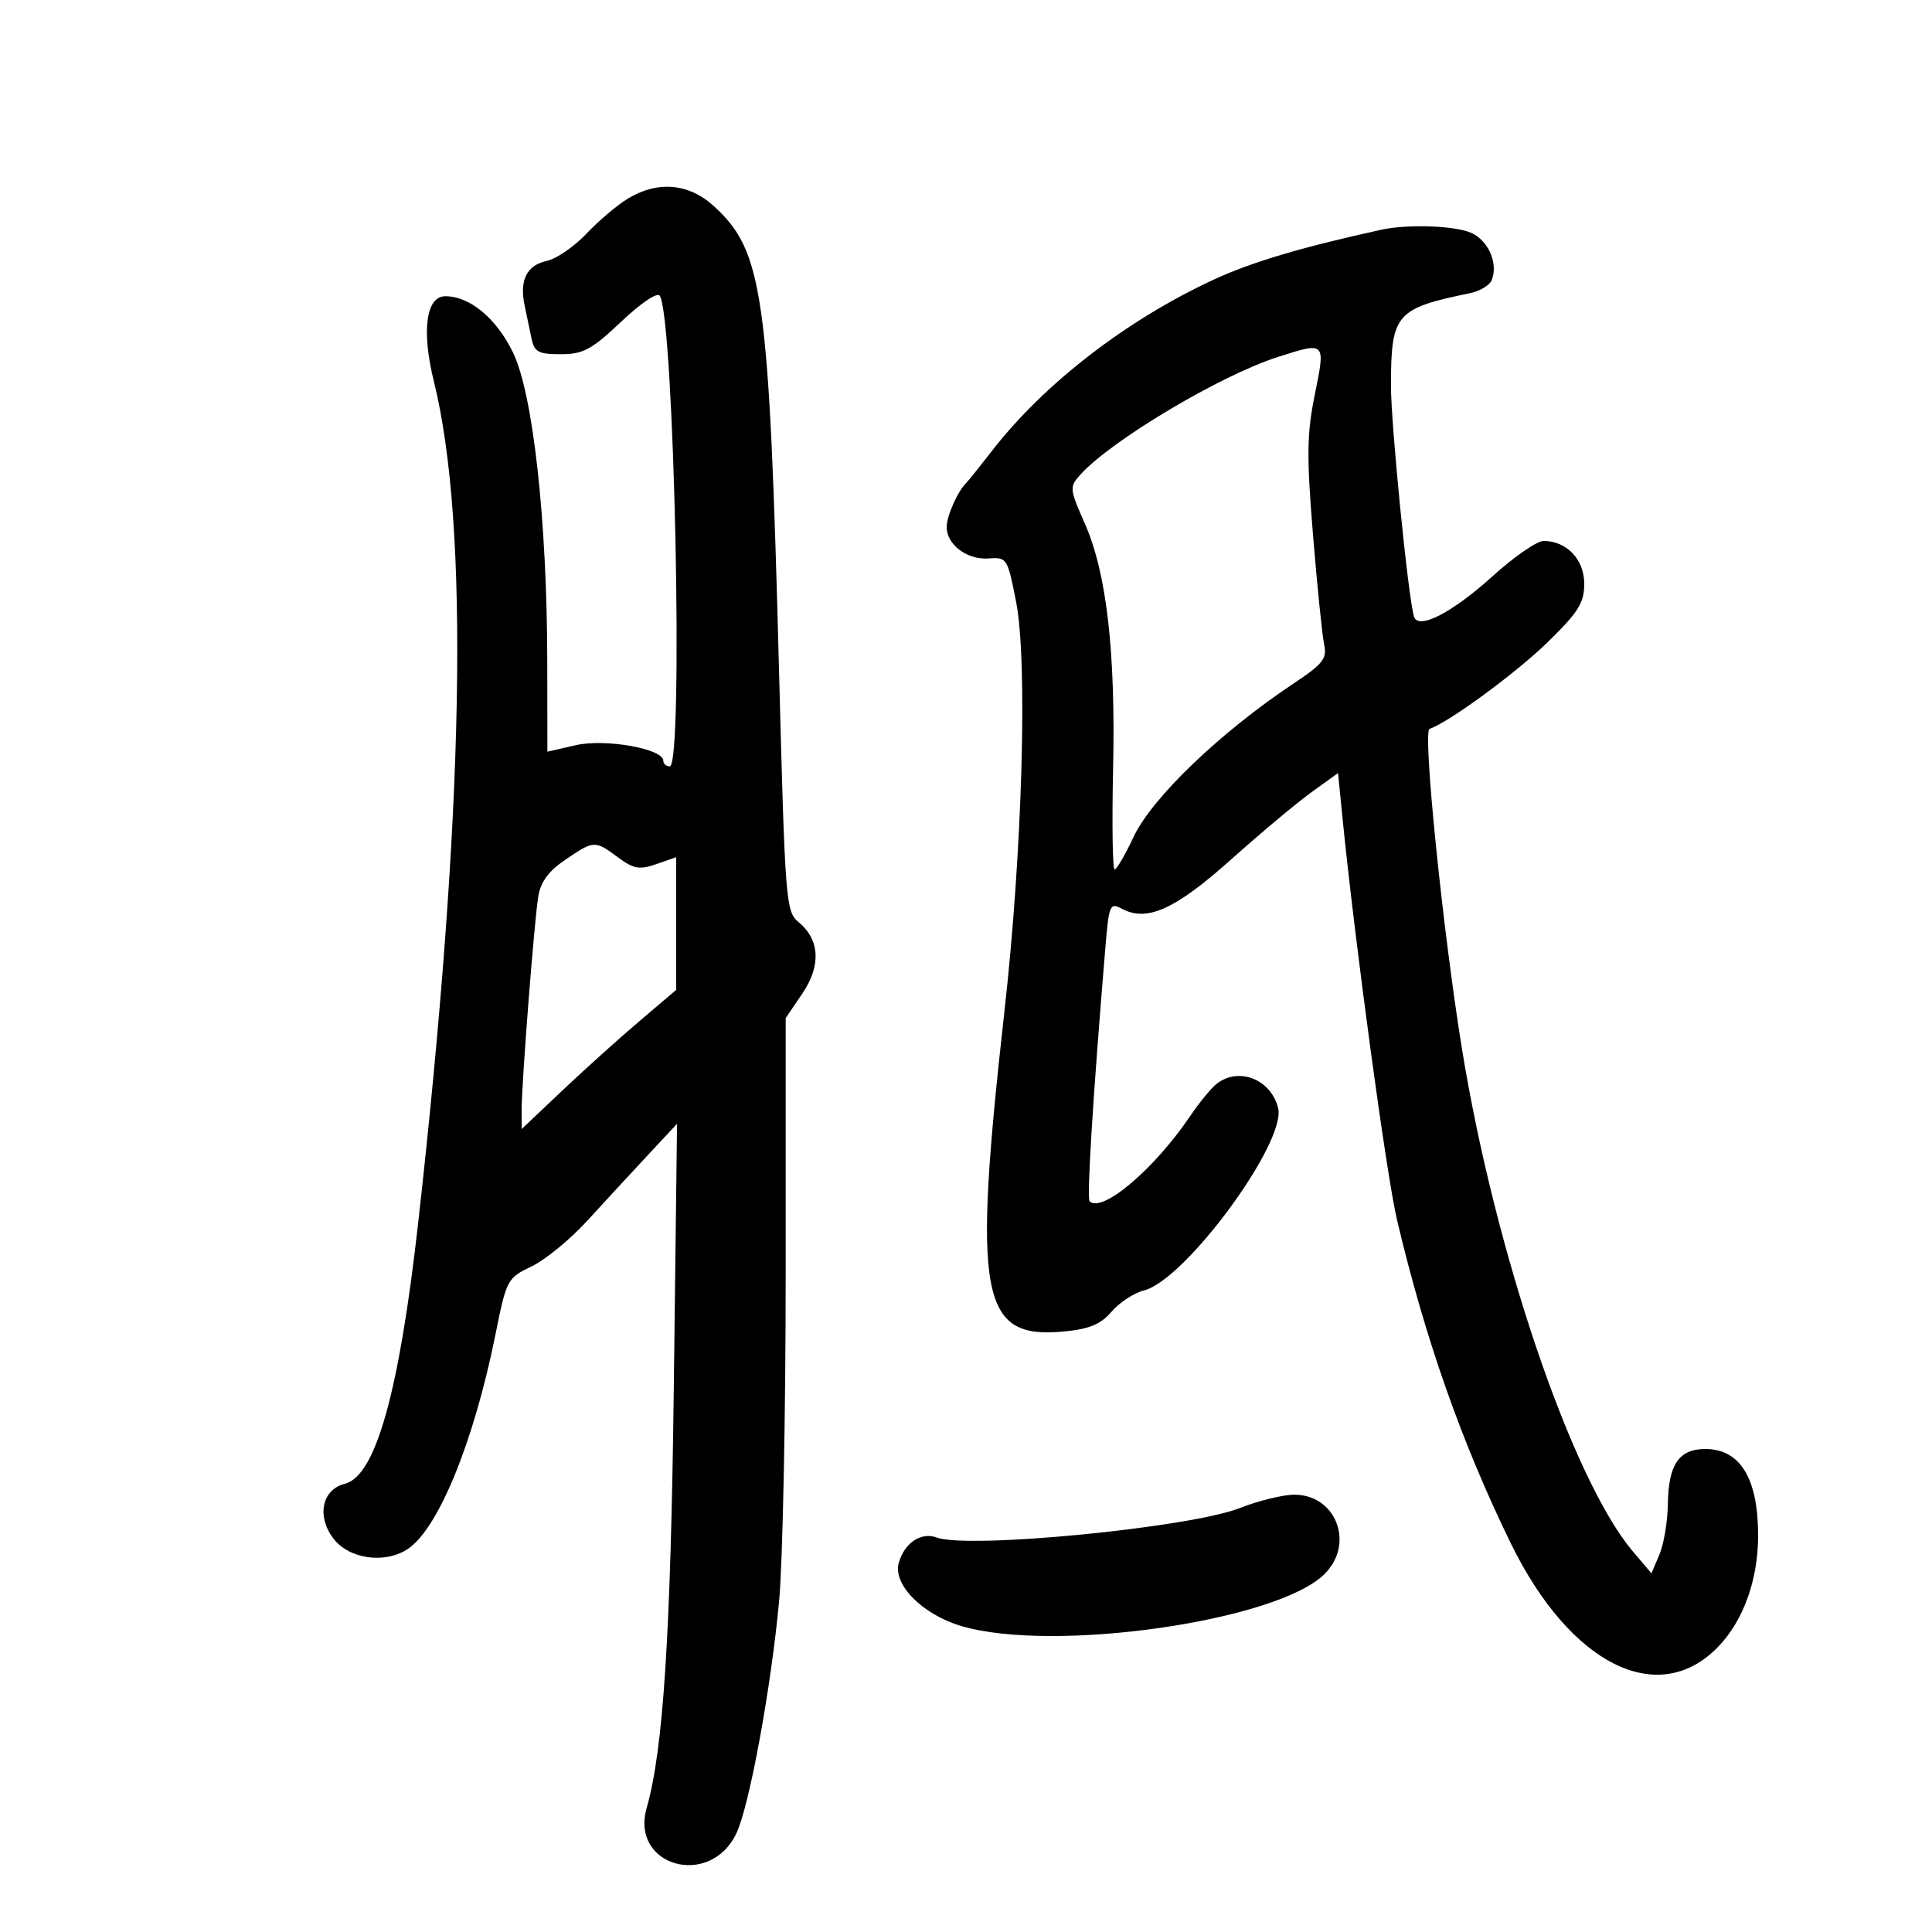 <svg xmlns="http://www.w3.org/2000/svg" width="300" height="300" viewBox="0 0 300 300" version="1.1">
	<path d="M 97.473 30.853 C 95.808 31.869, 92.913 34.324, 91.040 36.310 C 89.167 38.296, 86.387 40.195, 84.862 40.530 C 81.784 41.206, 80.644 43.513, 81.460 47.415 C 81.757 48.837, 82.234 51.125, 82.519 52.500 C 82.969 54.669, 83.574 55, 87.079 55 C 90.562 55, 91.857 54.303, 96.466 49.944 C 99.567 47.011, 102.084 45.326, 102.458 45.932 C 104.703 49.565, 106.168 119, 104 119 C 103.450 119, 103 118.608, 103 118.130 C 103 116.266, 94.002 114.663, 89.424 115.710 L 85 116.723 84.978 102.611 C 84.944 80.730, 82.754 61.061, 79.644 54.704 C 77.046 49.396, 72.949 46, 69.141 46 C 66.158 46, 65.433 51.383, 67.363 59.187 C 72.927 81.677, 72.106 126.020, 64.943 189.811 C 61.978 216.215, 58.334 229.197, 53.551 230.398 C 50.025 231.283, 49.139 235.366, 51.719 238.837 C 54.127 242.076, 59.702 242.896, 63.298 240.540 C 68.046 237.429, 73.584 223.897, 76.932 207.224 C 78.646 198.692, 78.769 198.459, 82.534 196.652 C 84.651 195.636, 88.505 192.486, 91.099 189.652 C 93.692 186.818, 97.910 182.250, 100.472 179.500 L 105.130 174.500 104.627 215.500 C 104.158 253.730, 102.997 271.717, 100.415 280.734 C 97.820 289.795, 110.264 293.298, 114.355 284.658 C 116.374 280.392, 119.755 261.968, 120.990 248.500 C 121.545 242.450, 121.999 219.632, 121.999 197.794 L 122 158.089 124.575 154.294 C 127.527 149.945, 127.310 145.892, 123.979 143.167 C 122.029 141.572, 121.900 139.904, 120.977 104.500 C 119.440 45.521, 118.531 39.026, 110.830 31.992 C 106.949 28.447, 102.097 28.033, 97.473 30.853 M 214.500 35.671 C 202.067 38.400, 194.390 40.683, 188.499 43.405 C 174.954 49.664, 162.128 59.565, 154.026 70.018 C 152.115 72.483, 150.315 74.725, 150.026 75 C 148.731 76.231, 147 80.139, 147 81.831 C 147 84.578, 150.176 86.964, 153.504 86.717 C 156.358 86.505, 156.454 86.658, 157.788 93.500 C 159.596 102.772, 158.755 132.172, 155.973 157 C 150.989 201.470, 152.202 208.004, 165.207 206.754 C 169.163 206.374, 170.907 205.647, 172.609 203.668 C 173.834 202.244, 176.099 200.762, 177.644 200.375 C 184.051 198.767, 199.777 177.384, 198.468 172.062 C 197.369 167.599, 192.361 165.613, 188.937 168.282 C 188.078 168.952, 186.233 171.193, 184.837 173.262 C 179.257 181.534, 171.110 188.443, 169.195 186.528 C 168.733 186.066, 169.694 170.576, 171.630 147.276 C 172.197 140.451, 172.340 140.111, 174.220 141.118 C 178.103 143.196, 182.492 141.214, 191.144 133.476 C 195.740 129.366, 201.361 124.661, 203.636 123.021 L 207.771 120.040 208.439 126.770 C 210.376 146.270, 215.289 182.505, 216.945 189.500 C 221.326 207.999, 227.019 224.160, 234.633 239.715 C 243.825 258.494, 257.494 265.308, 266.771 255.736 C 270.710 251.672, 273 245.314, 273 238.439 C 273 229.554, 270.218 225, 264.789 225 C 260.718 225, 259.081 227.398, 258.987 233.500 C 258.944 236.250, 258.352 239.806, 257.671 241.401 L 256.433 244.303 253.550 240.901 C 244.130 229.786, 232.135 194.501, 227.004 162.813 C 224.012 144.334, 220.893 113.557, 221.975 113.185 C 224.998 112.145, 235.442 104.481, 240.302 99.737 C 245.106 95.046, 246 93.619, 246 90.643 C 246 86.871, 243.270 84, 239.685 84 C 238.656 84, 235.111 86.447, 231.806 89.438 C 225.448 95.191, 220.190 97.884, 219.553 95.714 C 218.640 92.600, 215.973 65.766, 215.986 59.815 C 216.009 48.733, 216.728 47.898, 228.293 45.516 C 229.829 45.199, 231.340 44.278, 231.651 43.468 C 232.646 40.874, 231.125 37.378, 228.477 36.171 C 225.988 35.038, 218.592 34.773, 214.500 35.671 M 198.500 55.406 C 189.560 58.248, 172.534 68.387, 167.736 73.726 C 166.045 75.608, 166.073 75.917, 168.438 81.264 C 171.837 88.950, 173.242 101.143, 172.840 119.474 C 172.653 128.014, 172.761 135.001, 173.079 135.001 C 173.398 135, 174.721 132.732, 176.019 129.959 C 178.854 123.907, 189.481 113.713, 200.829 106.159 C 205.451 103.083, 206.086 102.272, 205.610 100.056 C 205.309 98.650, 204.529 90.975, 203.878 83 C 202.880 70.781, 202.925 67.359, 204.167 61.250 C 205.835 53.035, 205.864 53.064, 198.500 55.406 M 87.776 133.506 C 85.151 135.290, 83.940 136.947, 83.574 139.256 C 82.940 143.249, 81 168.163, 81 172.302 L 81 175.317 87.250 169.400 C 90.688 166.145, 96.088 161.283, 99.250 158.595 L 105 153.708 105 143.406 L 105 133.104 101.917 134.179 C 99.300 135.091, 98.399 134.932, 95.958 133.127 C 92.356 130.464, 92.245 130.469, 87.776 133.506 M 192.558 234.156 C 184.804 237.217, 150.406 240.569, 145.448 238.745 C 143.030 237.856, 140.486 239.541, 139.570 242.636 C 138.576 245.992, 143.190 250.682, 149.257 252.484 C 163.541 256.725, 198.351 251.740, 205.690 244.401 C 210.469 239.622, 207.364 231.894, 200.750 232.102 C 198.963 232.159, 195.276 233.083, 192.558 234.156" stroke="none" fill="black" fill-rule="evenodd"/>
</svg>